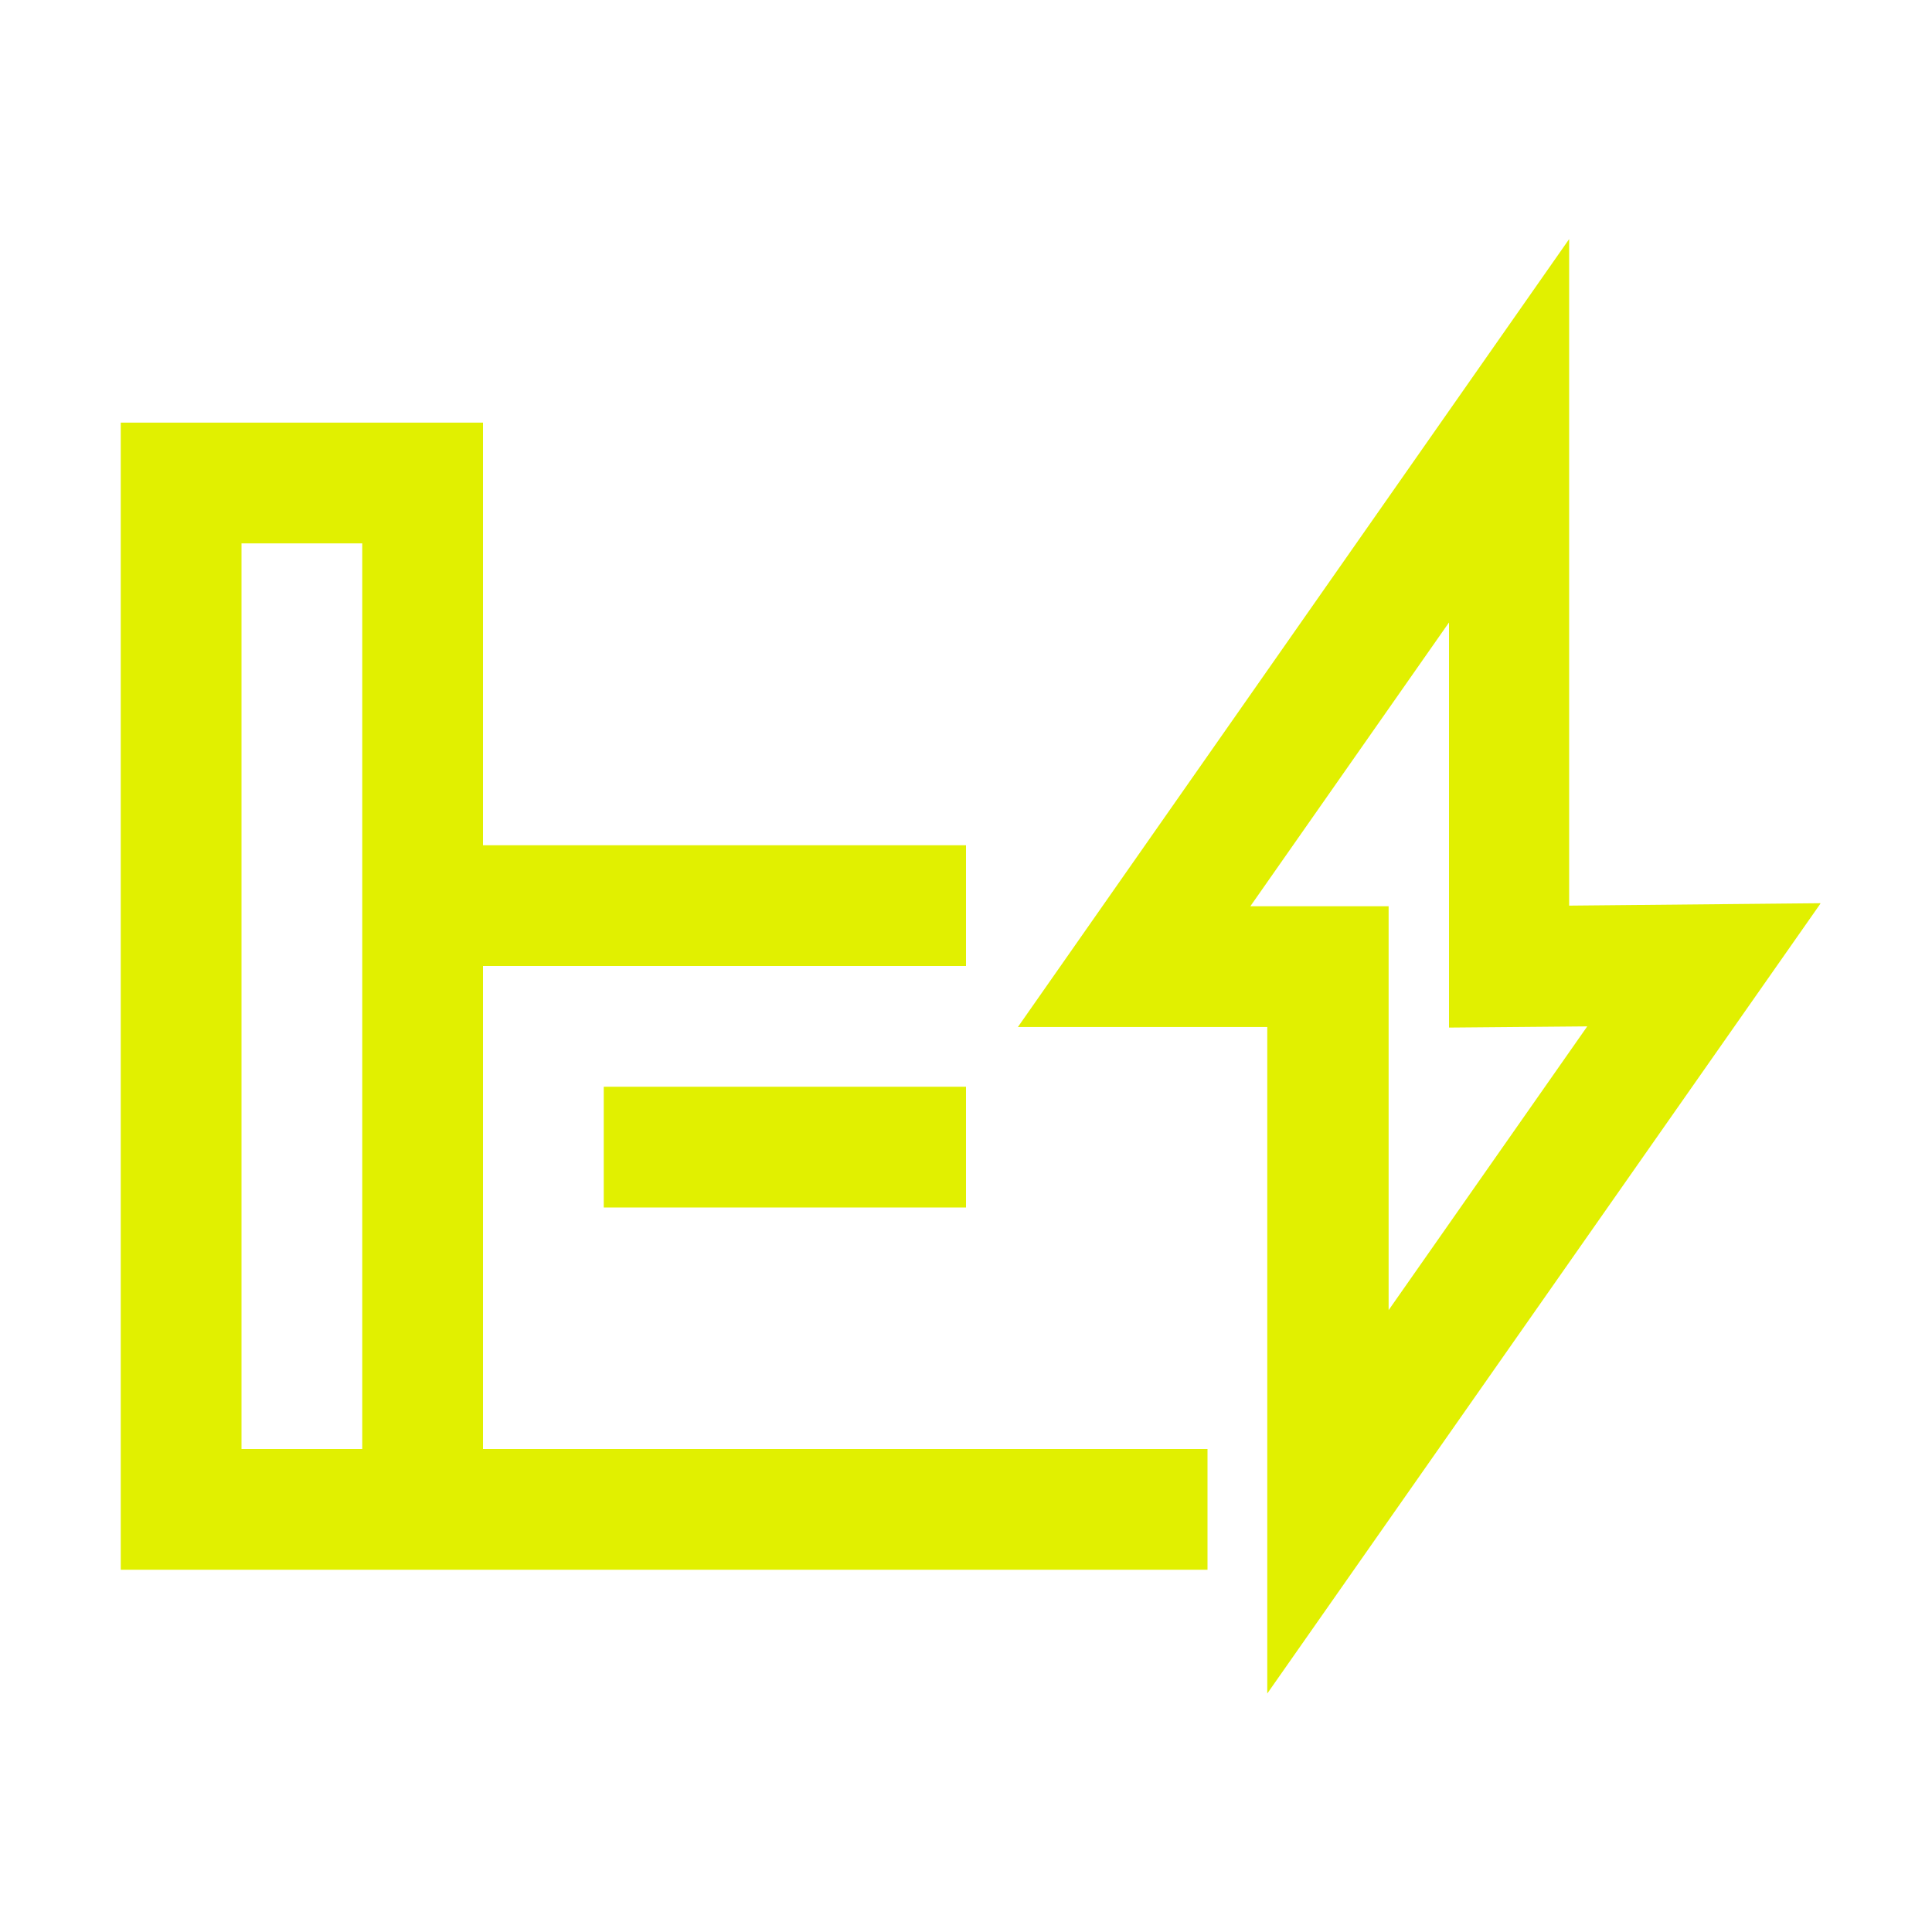 <svg xmlns="http://www.w3.org/2000/svg" xmlns:xlink="http://www.w3.org/1999/xlink" width="32" height="32" viewBox="0 0 32 32"><defs><style>
.cls-1 {
	fill: #e1f000;
	stroke-width: 0px;
}
</style></defs><path d="m30.15 14.96-4.16.04V3.96l-9.13 13.05h4.13v11.04l9.16-13.08Zm-9.44.05 3.29-4.7v6.71l2.29-.02L23 21.7v-6.69z" class="cls-1"/><path d="M8 16h8v-2H8V7H2v19h18v-2H8zm-2 8H4V9h2z" class="cls-1"/><path d="M10 18h6v2h-6z" class="cls-1"/></svg>